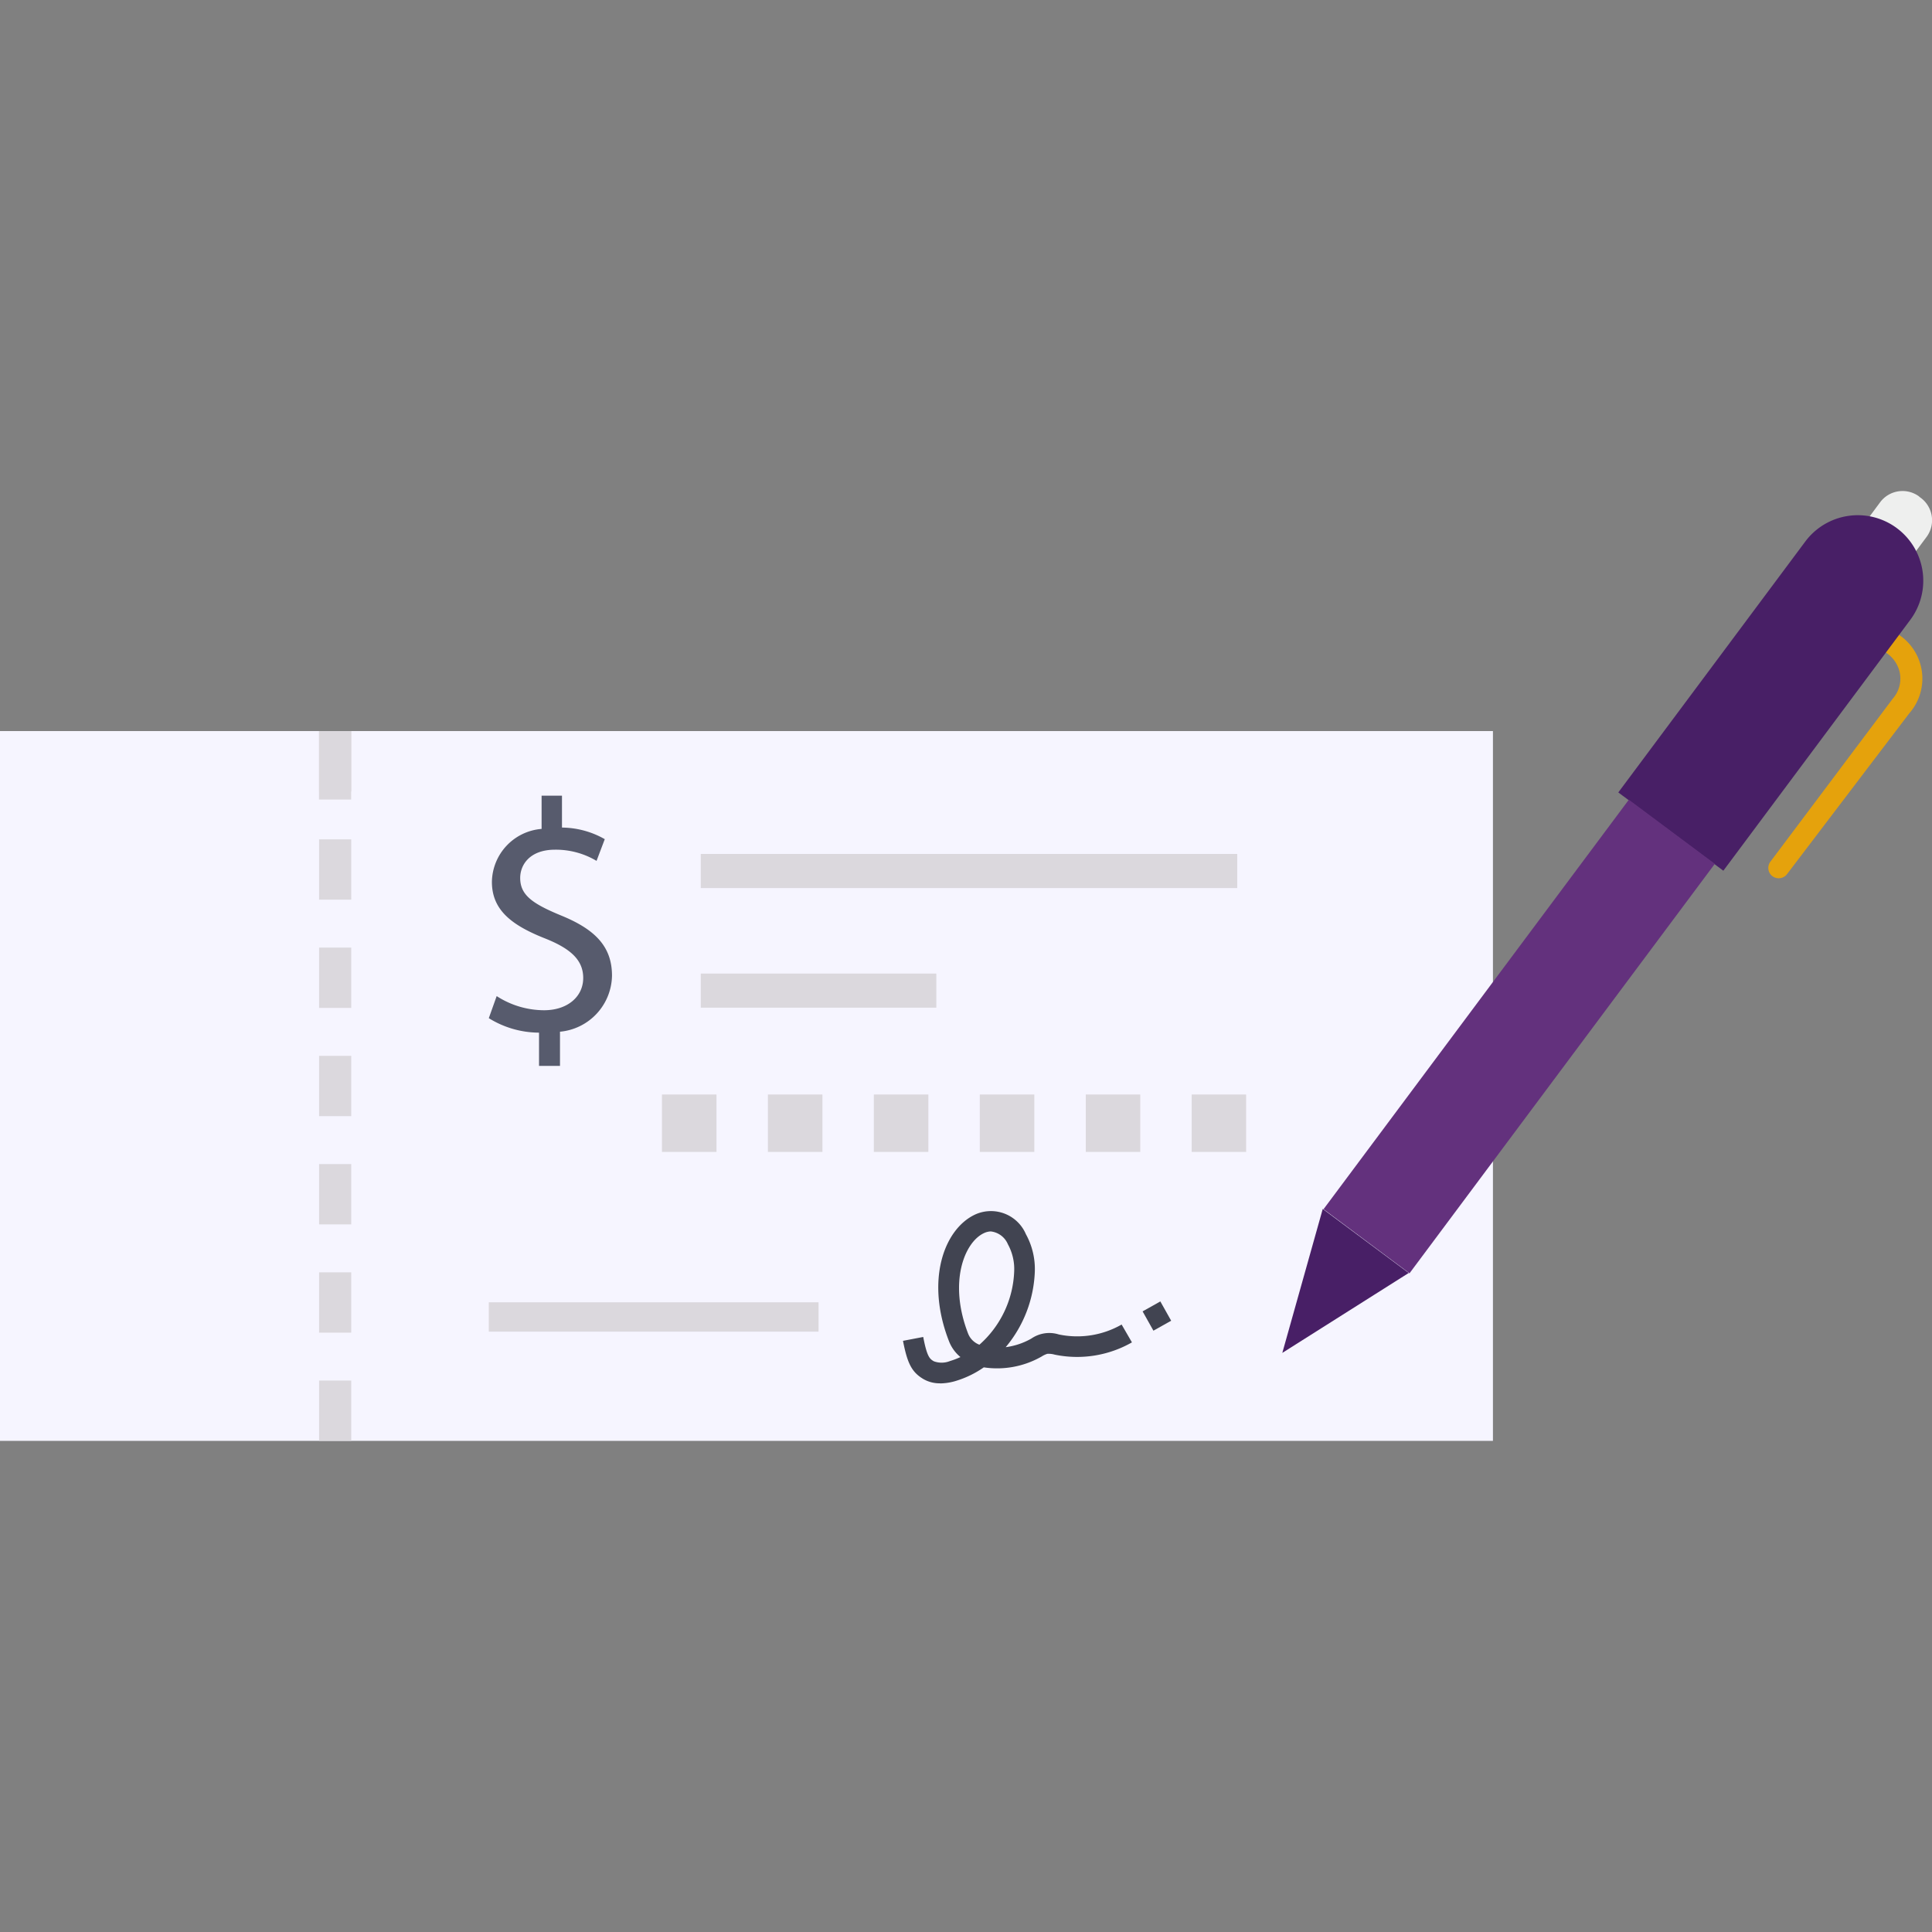 <svg xmlns="http://www.w3.org/2000/svg" xmlns:xlink="http://www.w3.org/1999/xlink" width="100" height="100" viewBox="0 0 100 100"><rect x="0" y="0" width="100" height="100" fill="#808080" stroke="none"/><defs><style>.a{fill:#fff;stroke:#707070;}.b{clip-path:url(#a);}.c{fill:#f6f5ff;}.d{fill:#575b6d;}.e{fill:#dbd8dd;}.f{fill:#414451;}.g{fill:#eeefee;}.h{fill:#e5a20c;}.i{fill:#481f66;}.j{fill:#63317d;}</style><clipPath id="a"><rect class="a" width="100" height="100" transform="translate(1393 2913)"/></clipPath></defs><g class="b" transform="translate(-1393 -2913)"><g transform="translate(1393 2913)"><path class="c" d="M0,37.84H77.274V74.579H0Z"/><path class="d" d="M27.9,55.17v-1.72A4.962,4.962,0,0,1,25.3,52.7l.408-1.142a4.539,4.539,0,0,0,2.452.732c1.21,0,2.027-.7,2.027-1.67,0-.937-.665-1.516-1.926-2.027-1.737-.681-2.8-1.463-2.8-2.946a2.794,2.794,0,0,1,2.572-2.743v-1.72h1.055v1.651a4.543,4.543,0,0,1,2.215.6l-.426,1.124a4.115,4.115,0,0,0-2.146-.579c-1.312,0-1.806.784-1.806,1.463,0,.885.631,1.329,2.112,1.941,1.755.716,2.64,1.6,2.64,3.117a2.963,2.963,0,0,1-2.692,2.9V55.17H27.9Z"/><path class="e" d="M36.272,44.2H64.039v1.766H36.272Z"/><path class="e" d="M36.272,50.391H48.464v1.766H36.272Z"/><path class="e" d="M34.263,56.651h2.822v2.973H34.263Z"/><path class="e" d="M39.747,56.651h2.822v2.973H39.747Z"/><path class="e" d="M45.23,56.651h2.822v2.973H45.23Z"/><path class="e" d="M50.714,56.651h2.822v2.973H50.714Z"/><path class="e" d="M56.2,56.651H59.02v2.973H56.2Z"/><path class="e" d="M61.681,56.651H64.5v2.973H61.681Z"/><path class="f" d="M48.658,71.6a1.664,1.664,0,0,1-.876-.228c-.583-.352-.817-.794-1.043-1.971l1.047-.2c.2,1.05.346,1.138.548,1.258a1.161,1.161,0,0,0,.838-.012,3.884,3.884,0,0,0,.54-.206,2,2,0,0,1-.594-.824c-1.219-3.129-.269-5.788,1.347-6.55a1.968,1.968,0,0,1,2.612.962l.023.052a3.736,3.736,0,0,1,.461,1.966,6.454,6.454,0,0,1-1.506,3.883,3.643,3.643,0,0,0,1.267-.412l.062-.035A1.638,1.638,0,0,1,54.8,69.07l.078.016a4.634,4.634,0,0,0,3.177-.528l.534.923a5.722,5.722,0,0,1-3.917.651l-.085-.017a1.141,1.141,0,0,0-.378-.041,1.154,1.154,0,0,0-.291.137l-.07.039a4.632,4.632,0,0,1-2.927.524,5.087,5.087,0,0,1-1.439.7,2.909,2.909,0,0,1-.821.131Zm2.64-7.862a.883.883,0,0,0-.378.093c-1,.472-1.84,2.541-.809,5.2a1.007,1.007,0,0,0,.583.571,5.325,5.325,0,0,0,1.8-3.8,2.666,2.666,0,0,0-.326-1.4,1.09,1.09,0,0,0-.874-.662Z"/><path class="f" d="M59.347,67.575H60.4V68.72H59.347Z" transform="translate(-25.675 37.965) rotate(-29.283)"/><path class="g" d="M99.337,25.708l.081.06a1.446,1.446,0,0,1,.3,2.024l-1.239,1.663-2.4-1.789L97.313,26a1.446,1.446,0,0,1,2.024-.3Z"/><path class="h" d="M98.82,36.926a2.724,2.724,0,0,0-.241-3.845q-.086-.076-.179-.145l-1.277-.951a.585.585,0,0,0-.715,0,.572.572,0,0,0,.015.9l1.255.935a1.657,1.657,0,0,1,.643.946,1.568,1.568,0,0,1-.354,1.4L91.636,44.6a.539.539,0,0,0,.108.755l.005,0a.539.539,0,0,0,.746-.108Z"/><path class="i" d="M98.184,27.339a3.39,3.39,0,0,0-4.744.692h0L83.763,41.016,89.2,45.068l9.676-12.984a3.39,3.39,0,0,0-.692-4.744h0Z"/><path class="j" d="M65.4,50.884H91.838v5.551H65.4Z" transform="translate(-11.381 84.601) rotate(-53.29)"/><path class="i" d="M68.465,62.575l-2.093,7.451,6.543-4.137Z"/><path class="e" d="M25.3,67.407H42.368v1.518H25.3Z"/><path class="e" d="M16.511,37.84h1.665v3.545H16.511Z"/><path class="e" d="M16.516,37.843H18.18v3.122H16.516Z"/><path class="e" d="M16.516,43.445H18.18v3.122H16.516Z"/><path class="e" d="M16.516,49.047H18.18v3.122H16.516Z"/><path class="e" d="M16.516,54.65H18.18v3.122H16.516Z"/><path class="e" d="M16.516,60.252H18.18v3.122H16.516Z"/><path class="e" d="M16.516,65.855H18.18v3.122H16.516Z"/><path class="e" d="M16.516,71.457H18.18v3.122H16.516Z"/></g></g></svg>